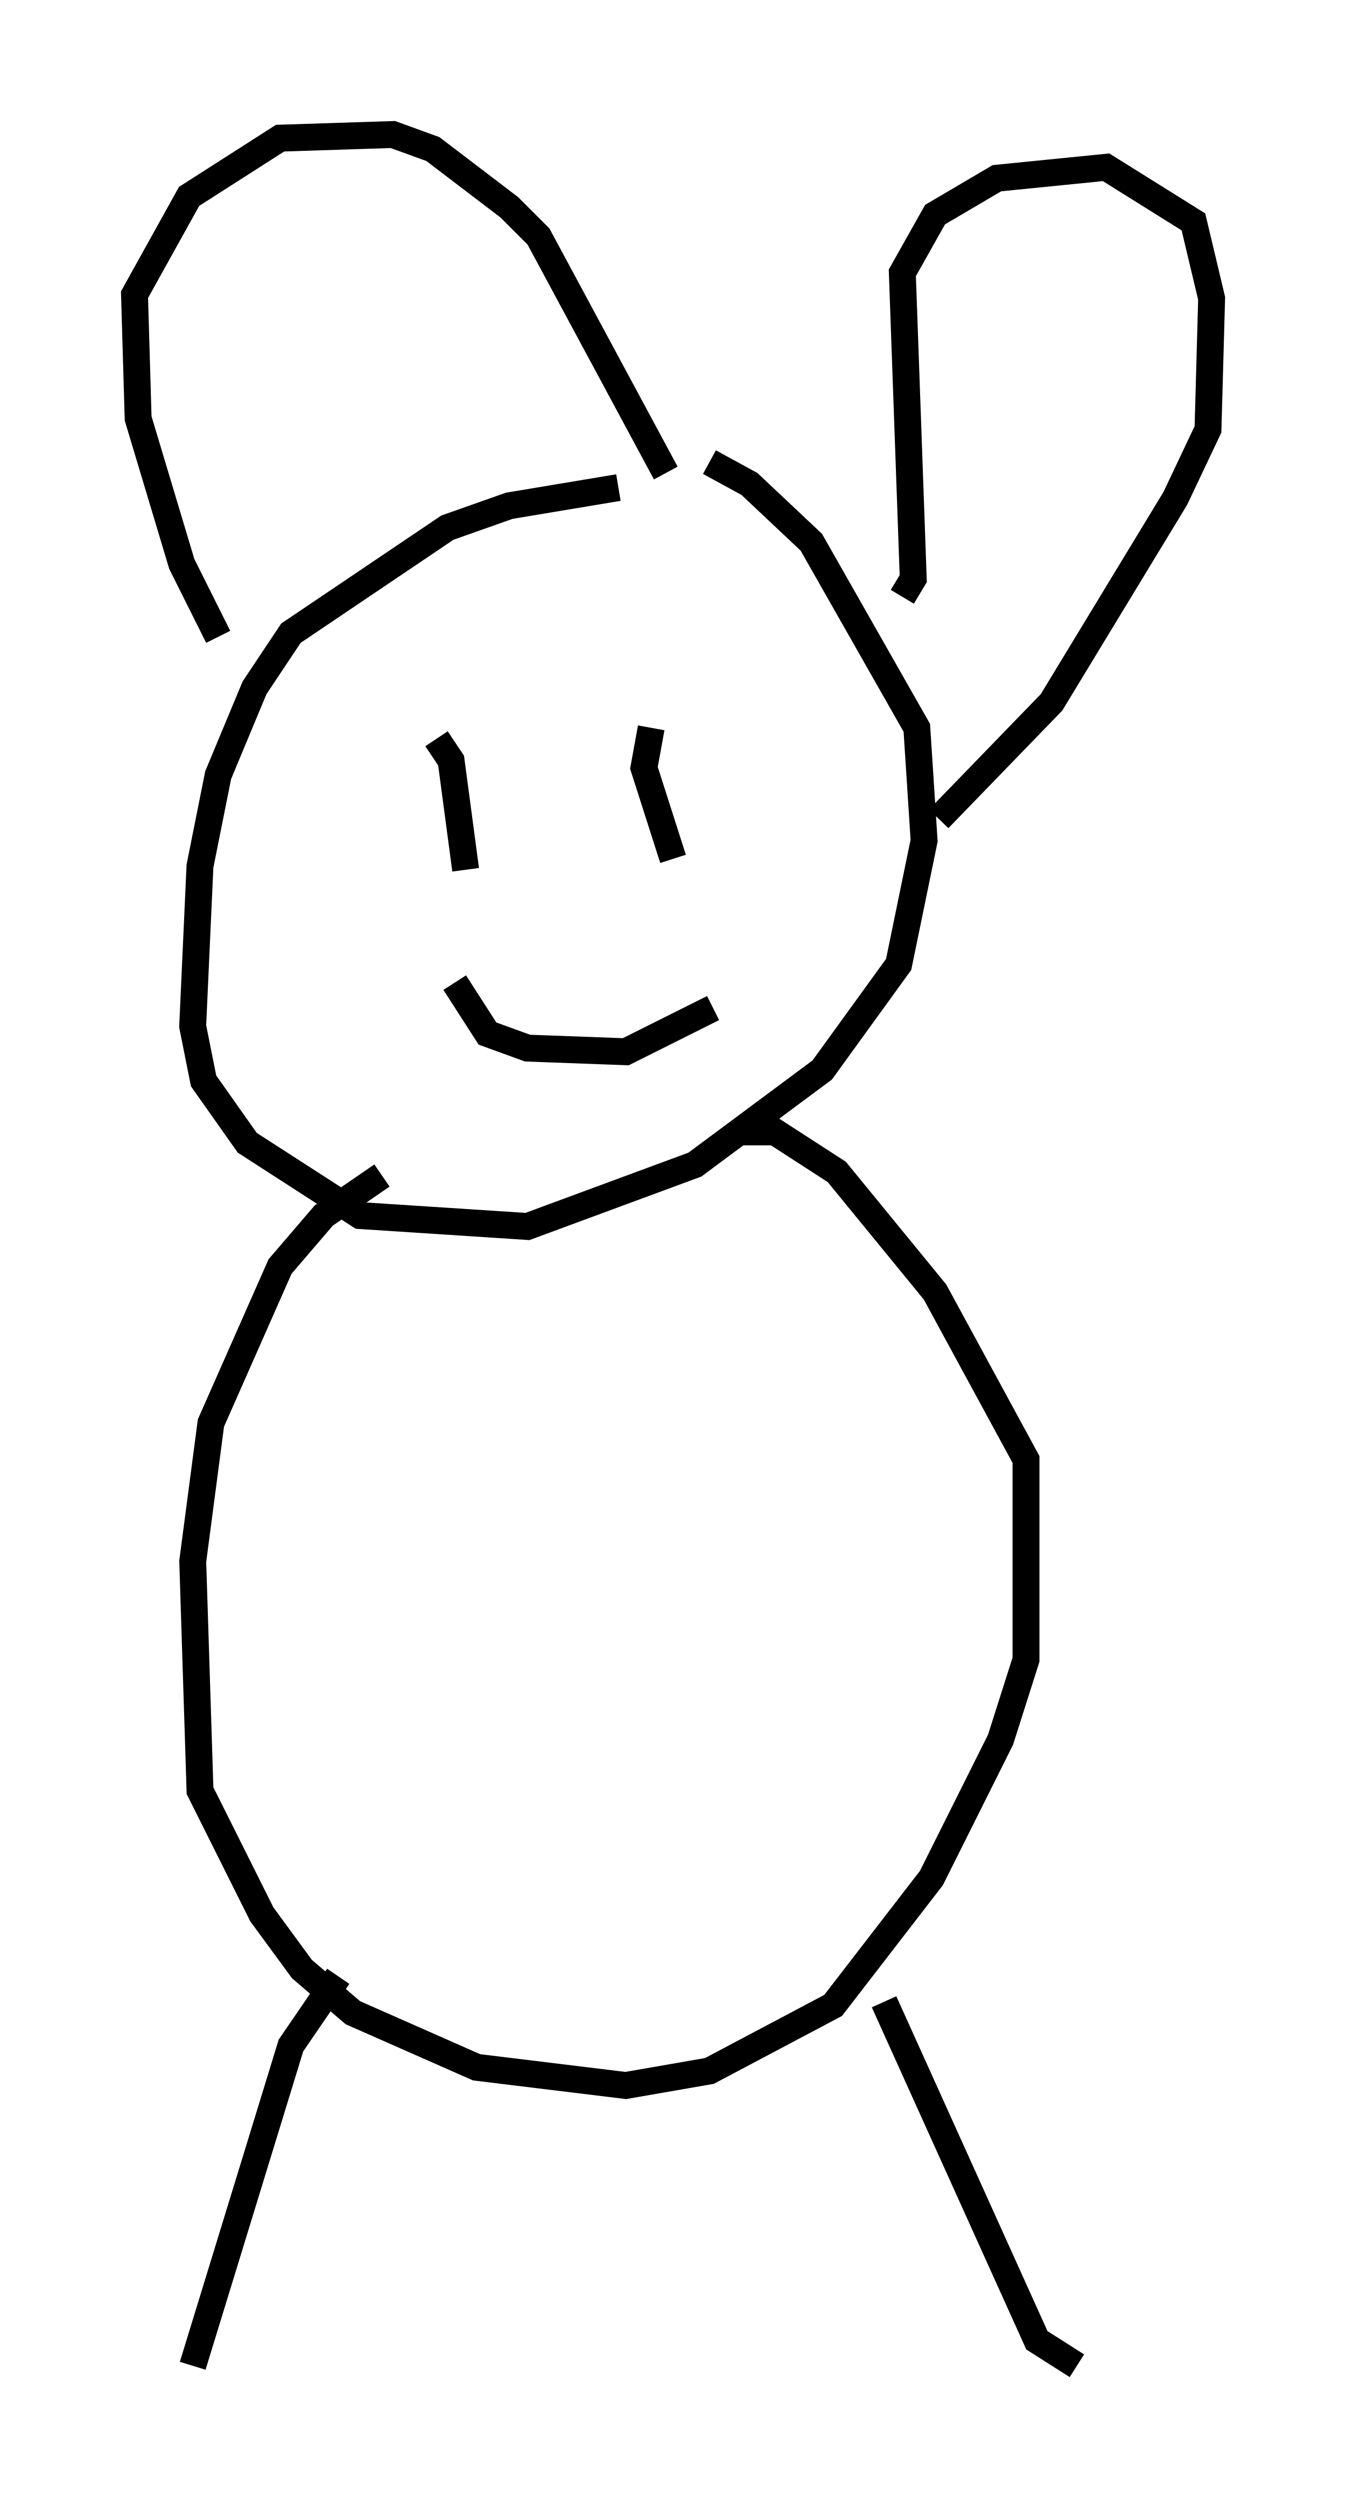 <?xml version="1.0" encoding="utf-8" ?>
<svg baseProfile="full" height="92.949" version="1.1" width="50.054" xmlns="http://www.w3.org/2000/svg" xmlns:ev="http://www.w3.org/2001/xml-events" xmlns:xlink="http://www.w3.org/1999/xlink"><defs /><rect fill="white" height="92.949" width="50.054" x="0" y="0" /><path d="M27.192, 18.261 m-4.195, -0.135 l-4.059, 0.677 -2.3, 0.812 l-5.819, 3.924 -1.353, 2.03 l-1.353, 3.248 -0.677, 3.383 l-0.271, 5.954 0.406, 2.03 l1.624, 2.3 4.195, 2.706 l6.225, 0.406 6.225, -2.3 l4.736, -3.518 2.842, -3.924 l0.947, -4.601 -0.271, -4.195 l-3.924, -6.901 -2.3, -2.165 l-1.488, -0.812 m-18.268, 6.495 l-1.353, -2.706 -1.624, -5.413 l-0.135, -4.601 2.03, -3.654 l3.383, -2.165 4.195, -0.135 l1.488, 0.541 2.842, 2.165 l1.083, 1.083 4.736, 8.796 m8.796, 4.601 l0.406, -0.677 -0.406, -11.367 l1.218, -2.165 2.3, -1.353 l4.059, -0.406 3.248, 2.03 l0.677, 2.842 -0.135, 4.871 l-1.218, 2.571 -4.601, 7.578 l-4.195, 4.33 m-18.674, -2.977 l0.541, 0.812 0.541, 4.059 m6.901, -5.277 l-0.271, 1.488 1.083, 3.383 m-8.119, 4.601 l1.218, 1.894 1.488, 0.541 l3.654, 0.135 3.248, -1.624 m-12.314, 6.225 l-2.165, 1.488 -1.624, 1.894 l-2.571, 5.819 -0.677, 5.142 l0.271, 8.525 2.3, 4.601 l1.488, 2.03 1.894, 1.624 l4.601, 2.03 5.548, 0.677 l3.112, -0.541 4.601, -2.436 l3.654, -4.736 2.571, -5.142 l0.947, -2.977 0.0, -7.442 l-3.383, -6.225 -3.654, -4.465 l-2.3, -1.488 -1.353, 0.0 m-14.885, 31.393 l-1.759, 2.571 -3.654, 11.908 m25.71, -13.532 l5.683, 12.584 1.488, 0.947 " fill="none" stroke="black" stroke-width="1" /></svg>